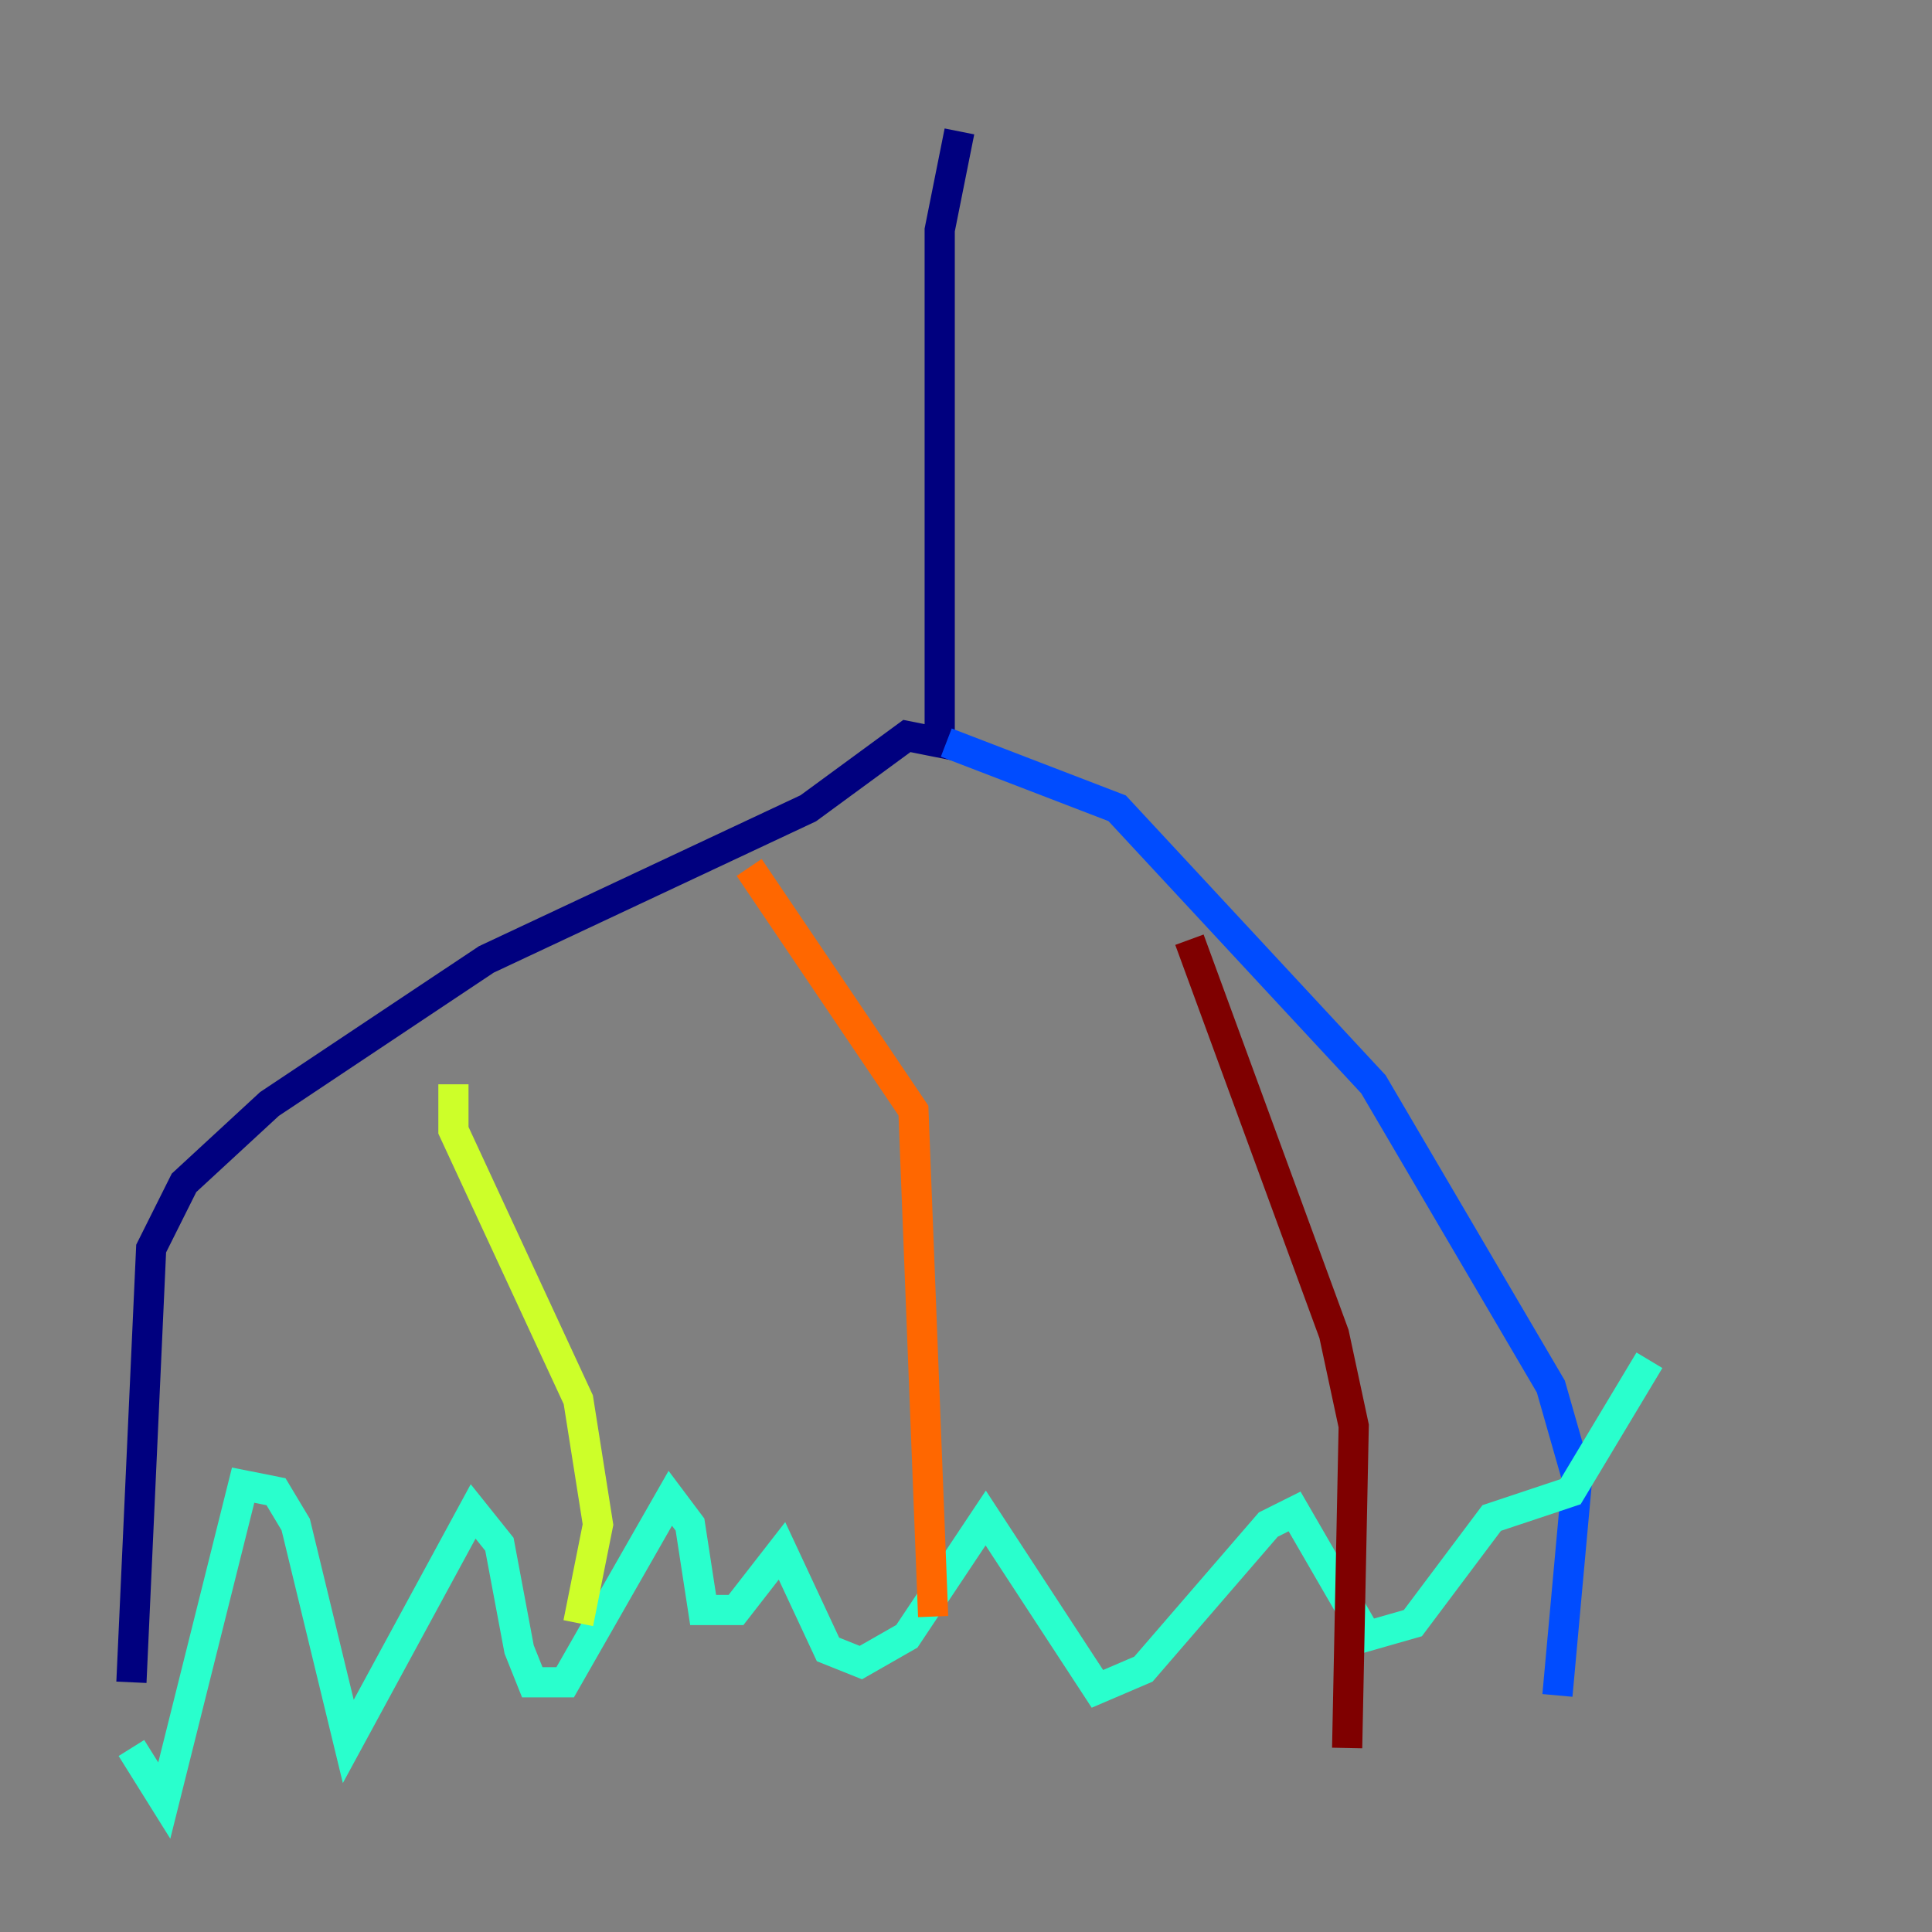 <?xml version="1.0" encoding="utf-8" ?>
<svg baseProfile="tiny" height="128" version="1.2" viewBox="0,0,128,128" width="128" xmlns="http://www.w3.org/2000/svg" xmlns:ev="http://www.w3.org/2001/xml-events" xmlns:xlink="http://www.w3.org/1999/xlink"><rect x="0" y="0" width="128" height="128" fill="#808080" stroke="none"/><defs /><polyline fill="none" points="63.565,8.707 62.258,15.238 62.258,49.197 60.082,48.762 53.551,53.551 32.218,63.565 17.85,73.143 12.191,78.367 10.014,82.721 8.707,111.456" stroke="#00007f" stroke-width="2" /><polyline fill="none" points="62.694,49.197 74.014,53.551 90.993,71.837 102.748,91.864 104.49,97.959 103.184,112.326" stroke="#004cff" stroke-width="2" /><polyline fill="none" points="8.707,115.809 10.884,119.293 16.109,98.395 18.286,98.83 19.592,101.007 23.075,115.374 31.347,100.136 33.088,102.313 34.395,109.279 35.265,111.456 37.442,111.456 44.408,99.265 45.714,101.007 46.585,106.667 48.762,106.667 51.809,102.748 54.857,109.279 57.034,110.15 60.082,108.408 65.306,100.571 72.707,111.891 75.755,110.585 84.027,101.007 85.769,100.136 90.558,108.408 93.605,107.537 98.83,100.571 104.054,98.83 109.279,90.122" stroke="#29ffcd" stroke-width="2" /><polyline fill="none" points="30.041,71.837 30.041,74.884 38.313,92.735 39.619,101.007 38.313,107.537" stroke="#cdff29" stroke-width="2" /><polyline fill="none" points="49.633,57.469 60.517,73.578 61.823,107.102" stroke="#ff6700" stroke-width="2" /><polyline fill="none" points="78.803,62.258 88.381,88.381 89.687,94.476 89.252,115.809" stroke="#7f0000" stroke-width="2" /></svg>